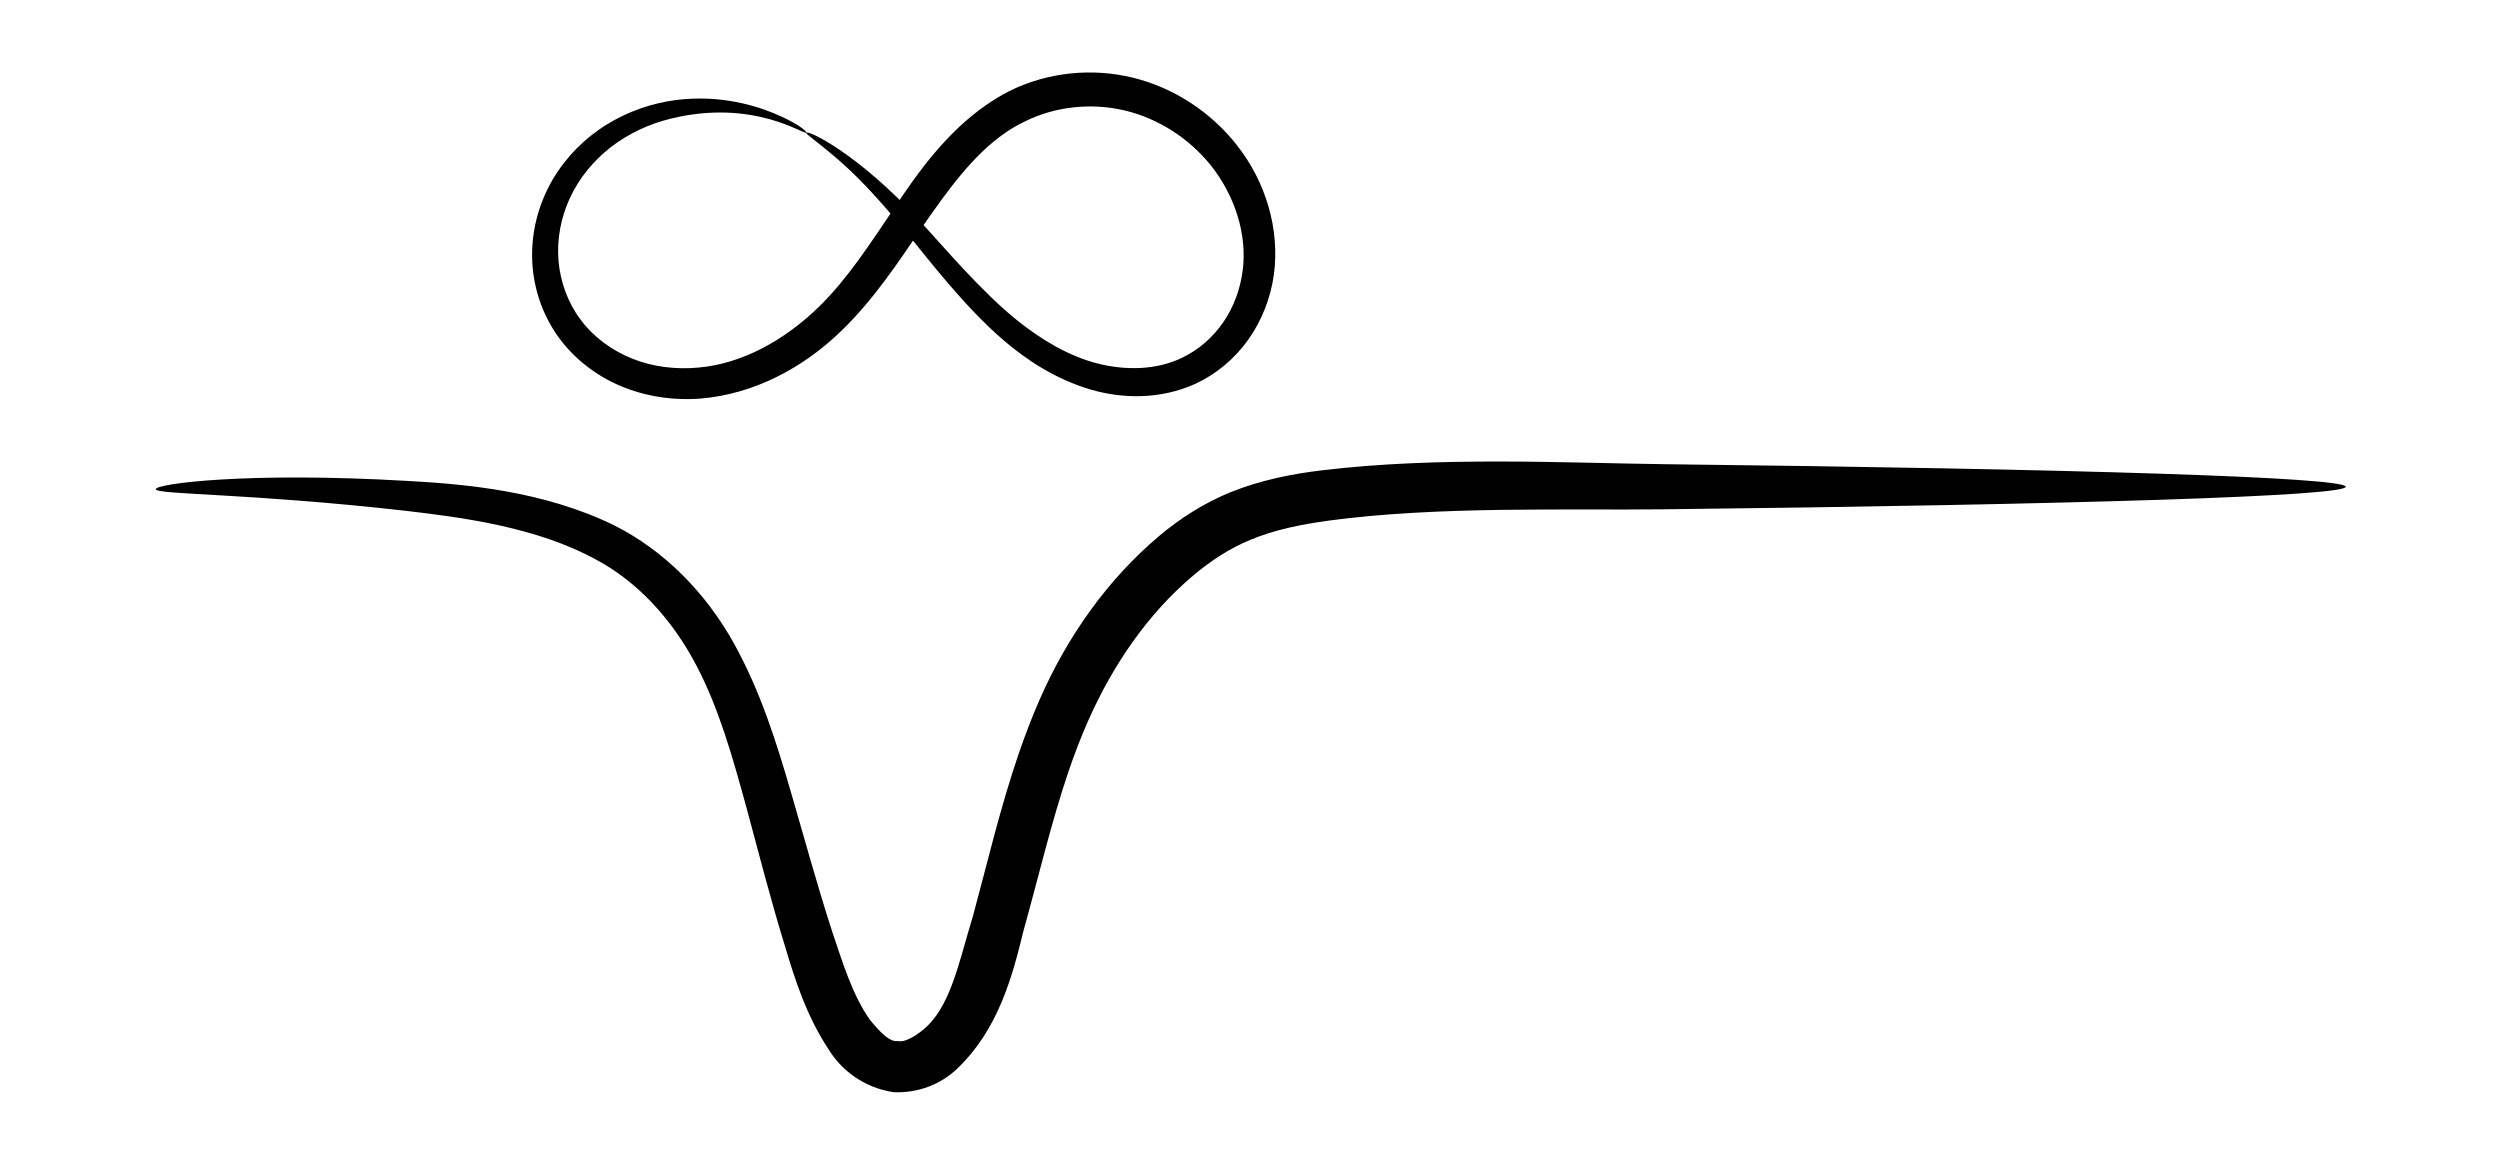 <?xml version="1.0" encoding="UTF-8" standalone="no"?>
<svg
   xmlns:dc="http://purl.org/dc/elements/1.1/"
   xmlns:cc="http://creativecommons.org/ns#"
   xmlns:rdf="http://www.w3.org/1999/02/22-rdf-syntax-ns#"
   xmlns:svg="http://www.w3.org/2000/svg"
   xmlns="http://www.w3.org/2000/svg"
   xmlns:sodipodi="http://sodipodi.sourceforge.net/DTD/sodipodi-0.dtd"
   xmlns:inkscape="http://www.inkscape.org/namespaces/inkscape"
   width="284.86mm"
   height="132.641mm"
   viewBox="0 0 284.86 132.641"
   version="1.1"
   id="svg8"
   inkscape:version="1.0.2 (e86c870879, 2021-01-15)"
   sodipodi:docname="logo.svg">
  <defs
     id="defs2">
    <inkscape:path-effect
       effect="skeletal"
       id="path-effect851"
       is_visible="true"
       lpeversion="1"
       pattern="m 42.862,24.921 c 0,-1.777 1.344,-3.219 3,-3.219 1.656,0 3,1.442 3,3.219 0,1.777 -1.344,3.219 -3,3.219 -1.656,0 -3,-1.442 -3,-3.219 z"
       copytype="single_stretched"
       prop_scale="-0.689"
       scale_y_rel="false"
       spacing="0"
       normal_offset="0"
       tang_offset="0"
       prop_units="false"
       vertical_pattern="false"
       hide_knot="false"
       fuse_tolerance="0" />
    <inkscape:path-effect
       effect="spiro"
       id="path-effect849"
       is_visible="true"
       lpeversion="1" />
    <inkscape:path-effect
       effect="powerstroke"
       id="path-effect845"
       is_visible="true"
       lpeversion="1"
       offset_points="0,0.132"
       sort_points="true"
       interpolator_type="CubicBezierJohan"
       interpolator_beta="0.2"
       start_linecap_type="zerowidth"
       linejoin_type="extrp_arc"
       miter_limit="4"
       scale_width="1"
       end_linecap_type="zerowidth" />
    <inkscape:path-effect
       effect="spiro"
       id="path-effect843"
       is_visible="true"
       lpeversion="1" />
    <inkscape:path-effect
       effect="skeletal"
       id="path-effect839"
       is_visible="true"
       lpeversion="1"
       pattern="M 0,5 C 0,2.24 2.24,0 5,0 7.76,0 10,2.24 10,5 10,7.76 7.76,10 5,10 2.24,10 0,7.76 0,5 Z"
       copytype="single_stretched"
       prop_scale="-0.689"
       scale_y_rel="false"
       spacing="0"
       normal_offset="0"
       tang_offset="0"
       prop_units="false"
       vertical_pattern="false"
       hide_knot="false"
       fuse_tolerance="0" />
    <inkscape:path-effect
       effect="bspline"
       id="path-effect837"
       is_visible="true"
       lpeversion="1"
       weight="33.333"
       steps="2"
       helper_size="0"
       apply_no_weight="true"
       apply_with_weight="true"
       only_selected="false" />
  </defs>
  <sodipodi:namedview
     id="base"
     pagecolor="#ffffff"
     bordercolor="#666666"
     borderopacity="1.0"
     inkscape:pageopacity="0.0"
     inkscape:pageshadow="2"
     inkscape:zoom="0.54868361"
     inkscape:cx="504.16051"
     inkscape:cy="350.00294"
     inkscape:document-units="mm"
     inkscape:current-layer="layer1"
     inkscape:document-rotation="0"
     showgrid="false"
     showguides="true"
     inkscape:guide-bbox="true"
     inkscape:object-nodes="false"
     inkscape:window-width="1366"
     inkscape:window-height="768"
     inkscape:window-x="0"
     inkscape:window-y="0"
     inkscape:window-maximized="0" />
  <g
     inkscape:label="Layer 1"
     inkscape:groupmode="layer"
     id="layer1"
     transform="translate(-34.057,-17.107)">
    <g
       id="g855"
       transform="matrix(0.876,0,0,0.876,21.969,10.385)"
       style="stroke-width:1.142">
      <path
         style="fill:#000000;stroke:none;stroke-width:0.302px;stroke-linecap:butt;stroke-linejoin:miter;stroke-opacity:1"
         d="m 34.057,71.306 c 0,0.723 12.233,0.509 32.509,2.811 7.189,0.842 17.025,2.082 24.83,6.38 5.265,2.82 9.795,7.646 12.989,13.745 2.902,5.534 4.635,11.643 6.528,18.554 1.516,5.595 3.137,11.959 5,17.981 1.253,4.187 2.733,8.929 5.593,13.276 1.588,2.658 4.479,5.067 8.513,5.684 3.306,0.147 6.211,-1.093 8.239,-3.016 5.422,-5.149 7.22,-12.049 8.68,-18.019 1.901,-6.79 3.601,-14.075 5.828,-20.631 0.784,-2.308 1.64,-4.553 2.608,-6.726 3.264,-7.342 7.811,-13.891 13.574,-18.765 2.319,-1.962 4.817,-3.589 7.462,-4.676 3.144,-1.328 6.661,-2.023 10.224,-2.513 14.252,-1.914 30.914,-1.318 43.754,-1.473 53.119,-0.607 88.529,-1.694 88.529,-2.932 0,-1.238 -35.41,-2.325 -88.529,-2.932 -12.731,-0.156 -29.414,-1.036 -44.586,0.79 -3.881,0.457 -7.96,1.258 -11.938,2.849 -3.405,1.393 -6.52,3.361 -9.295,5.702 -6.687,5.641 -11.892,12.994 -15.491,21.164 -1.055,2.399 -1.982,4.833 -2.823,7.295 -2.397,7.022 -4.108,14.388 -5.915,21.026 -1.879,6.124 -2.907,11.898 -6.554,14.808 -1.138,0.892 -2.346,1.602 -3.202,1.395 -1.079,0.183 -2.377,-1.237 -3.621,-2.742 -2.245,-3.158 -3.526,-7.343 -4.923,-11.509 -1.875,-5.757 -3.601,-12.087 -5.238,-17.694 -2.002,-6.93 -4.063,-13.443 -7.428,-19.576 C 105.568,84.631 100.063,79.222 93.717,76.021 84.532,71.512 74.255,70.639 66.899,70.234 46.079,69.01 34.057,70.583 34.057,71.306 Z"
         id="path835"
         inkscape:original-d="m 34.056664,71.306131 c 22.545113,2.64e-4 45.08996,2.64e-4 67.634546,0 4.27517,13.906336 8.54991,27.811851 12.82446,41.717379 2.9584,11.79233 5.91641,23.58393 8.87421,35.37549 4.64597,-0.61307 9.29149,-1.22638 13.93684,-1.83997 2.03494,-5.32413 4.06955,-10.64831 6.10392,-15.97286 2.45024,-10.91658 4.90011,-21.83298 7.34977,-32.749872 5.33942,-6.687042 10.67836,-13.374081 16.01714,-20.06152 5.25929,-2.262881 10.5181,-4.525933 15.77675,-6.789298 12.5451,2.64e-4 25.08943,2.65e-4 37.63375,0 32.90377,2.65e-4 65.80596,2.65e-4 98.70854,0"
         inkscape:path-effect="#path-effect837;#path-effect839" />
      <path
         style="fill:#000000;stroke:none;stroke-width:0.302px;stroke-linecap:butt;stroke-linejoin:miter;stroke-opacity:1"
         d="m 118.682,24.937 c 0.101,-0.185 -1.246,-1.307 -4.251,-2.543 -2.827,-1.164 -7.918,-2.612 -13.911,-1.518 -2.894,0.534 -6.062,1.699 -8.984,3.782 -2.526,1.803 -4.854,4.312 -6.456,7.49 -1.425,2.833 -2.234,6.191 -2.041,9.71 0.181,3.245 1.24,6.59 3.273,9.488 2.017,2.852 4.912,5.167 8.306,6.578 3.213,1.334 6.795,1.878 10.398,1.584 6.766,-0.583 13.228,-3.904 18.332,-8.906 4.145,-4.049 7.233,-8.712 10.44,-13.447 3.162,-4.543 6.509,-9.285 10.793,-12.225 0.798,-0.548 1.628,-1.033 2.494,-1.445 4.026,-2.011 8.782,-2.454 13.039,-1.437 4.435,1.052 8.416,3.7 11.171,7.124 3.151,3.95 4.759,9.04 4.155,13.661 -0.304,2.437 -1.168,4.767 -2.49,6.702 -1.376,2.017 -3.249,3.641 -5.336,4.643 -3.383,1.673 -7.456,1.677 -10.975,0.795 -3.907,-0.984 -7.431,-3.171 -10.362,-5.492 0,0 -1e-5,-5e-6 -1e-5,-5e-6 -4.756,-3.772 -9.778,-9.758 -12.843,-13.084 -8.018,-8.76 -14.549,-11.833 -14.751,-11.464 -0.101,0.185 1.335,1.102 3.706,3.126 2.716,2.318 5.277,4.956 9.307,9.848 2.878,3.517 7.542,9.642 12.589,13.982 0,0 0,5e-6 0,5e-6 3.053,2.629 6.888,5.149 11.432,6.469 4.131,1.204 9.027,1.275 13.512,-0.734 2.737,-1.256 5.172,-3.269 6.977,-5.829 1.729,-2.455 2.871,-5.357 3.294,-8.428 0.777,-5.844 -1.027,-12.039 -4.859,-16.866 -3.3,-4.185 -8.045,-7.385 -13.492,-8.725 -5.244,-1.282 -11.007,-0.755 -16.044,1.733 -1.054,0.541 -2.056,1.147 -3.011,1.809 -5.139,3.559 -8.846,8.67 -11.944,13.368 -3.241,4.783 -6.093,9.227 -9.793,12.854 -4.527,4.423 -10.054,7.446 -15.689,7.943 -2.995,0.281 -5.97,-0.101 -8.59,-1.143 -2.759,-1.095 -5.158,-2.906 -6.796,-5.133 -1.671,-2.249 -2.608,-4.954 -2.834,-7.589 -0.248,-2.864 0.338,-5.698 1.447,-8.118 1.245,-2.722 3.168,-4.967 5.294,-6.634 2.461,-1.93 5.234,-3.113 7.813,-3.746 10.836,-2.686 17.479,2.18 17.682,1.811 z"
         id="path847"
         inkscape:path-effect="#path-effect849;#path-effect851"
         inkscape:original-d="m 118.68234,24.936882 c -8.86614,-8.584035 -21.463297,5.260331 -32.195181,7.890236 -10.731884,2.62991 0.87332,11.635417 1.309746,17.452868 0.436425,5.817451 22.703975,-0.803244 34.055725,-1.205118 11.35174,-0.401879 6.74429,-8.766947 10.1162,-13.150675 3.3719,-4.383728 9.41381,-9.615267 14.12047,-14.423158 4.70667,-4.807891 17.91535,4.226685 26.87278,6.339767 8.95743,2.113088 -3.0274,18.709158 -4.54133,28.063486 -1.51394,9.354321 -15.42682,-3.477039 -23.14048,-5.215817 -7.71365,-1.73877 -17.7318,-17.167554 -26.59793,-25.751589 z" />
    </g>
  </g>
</svg>
